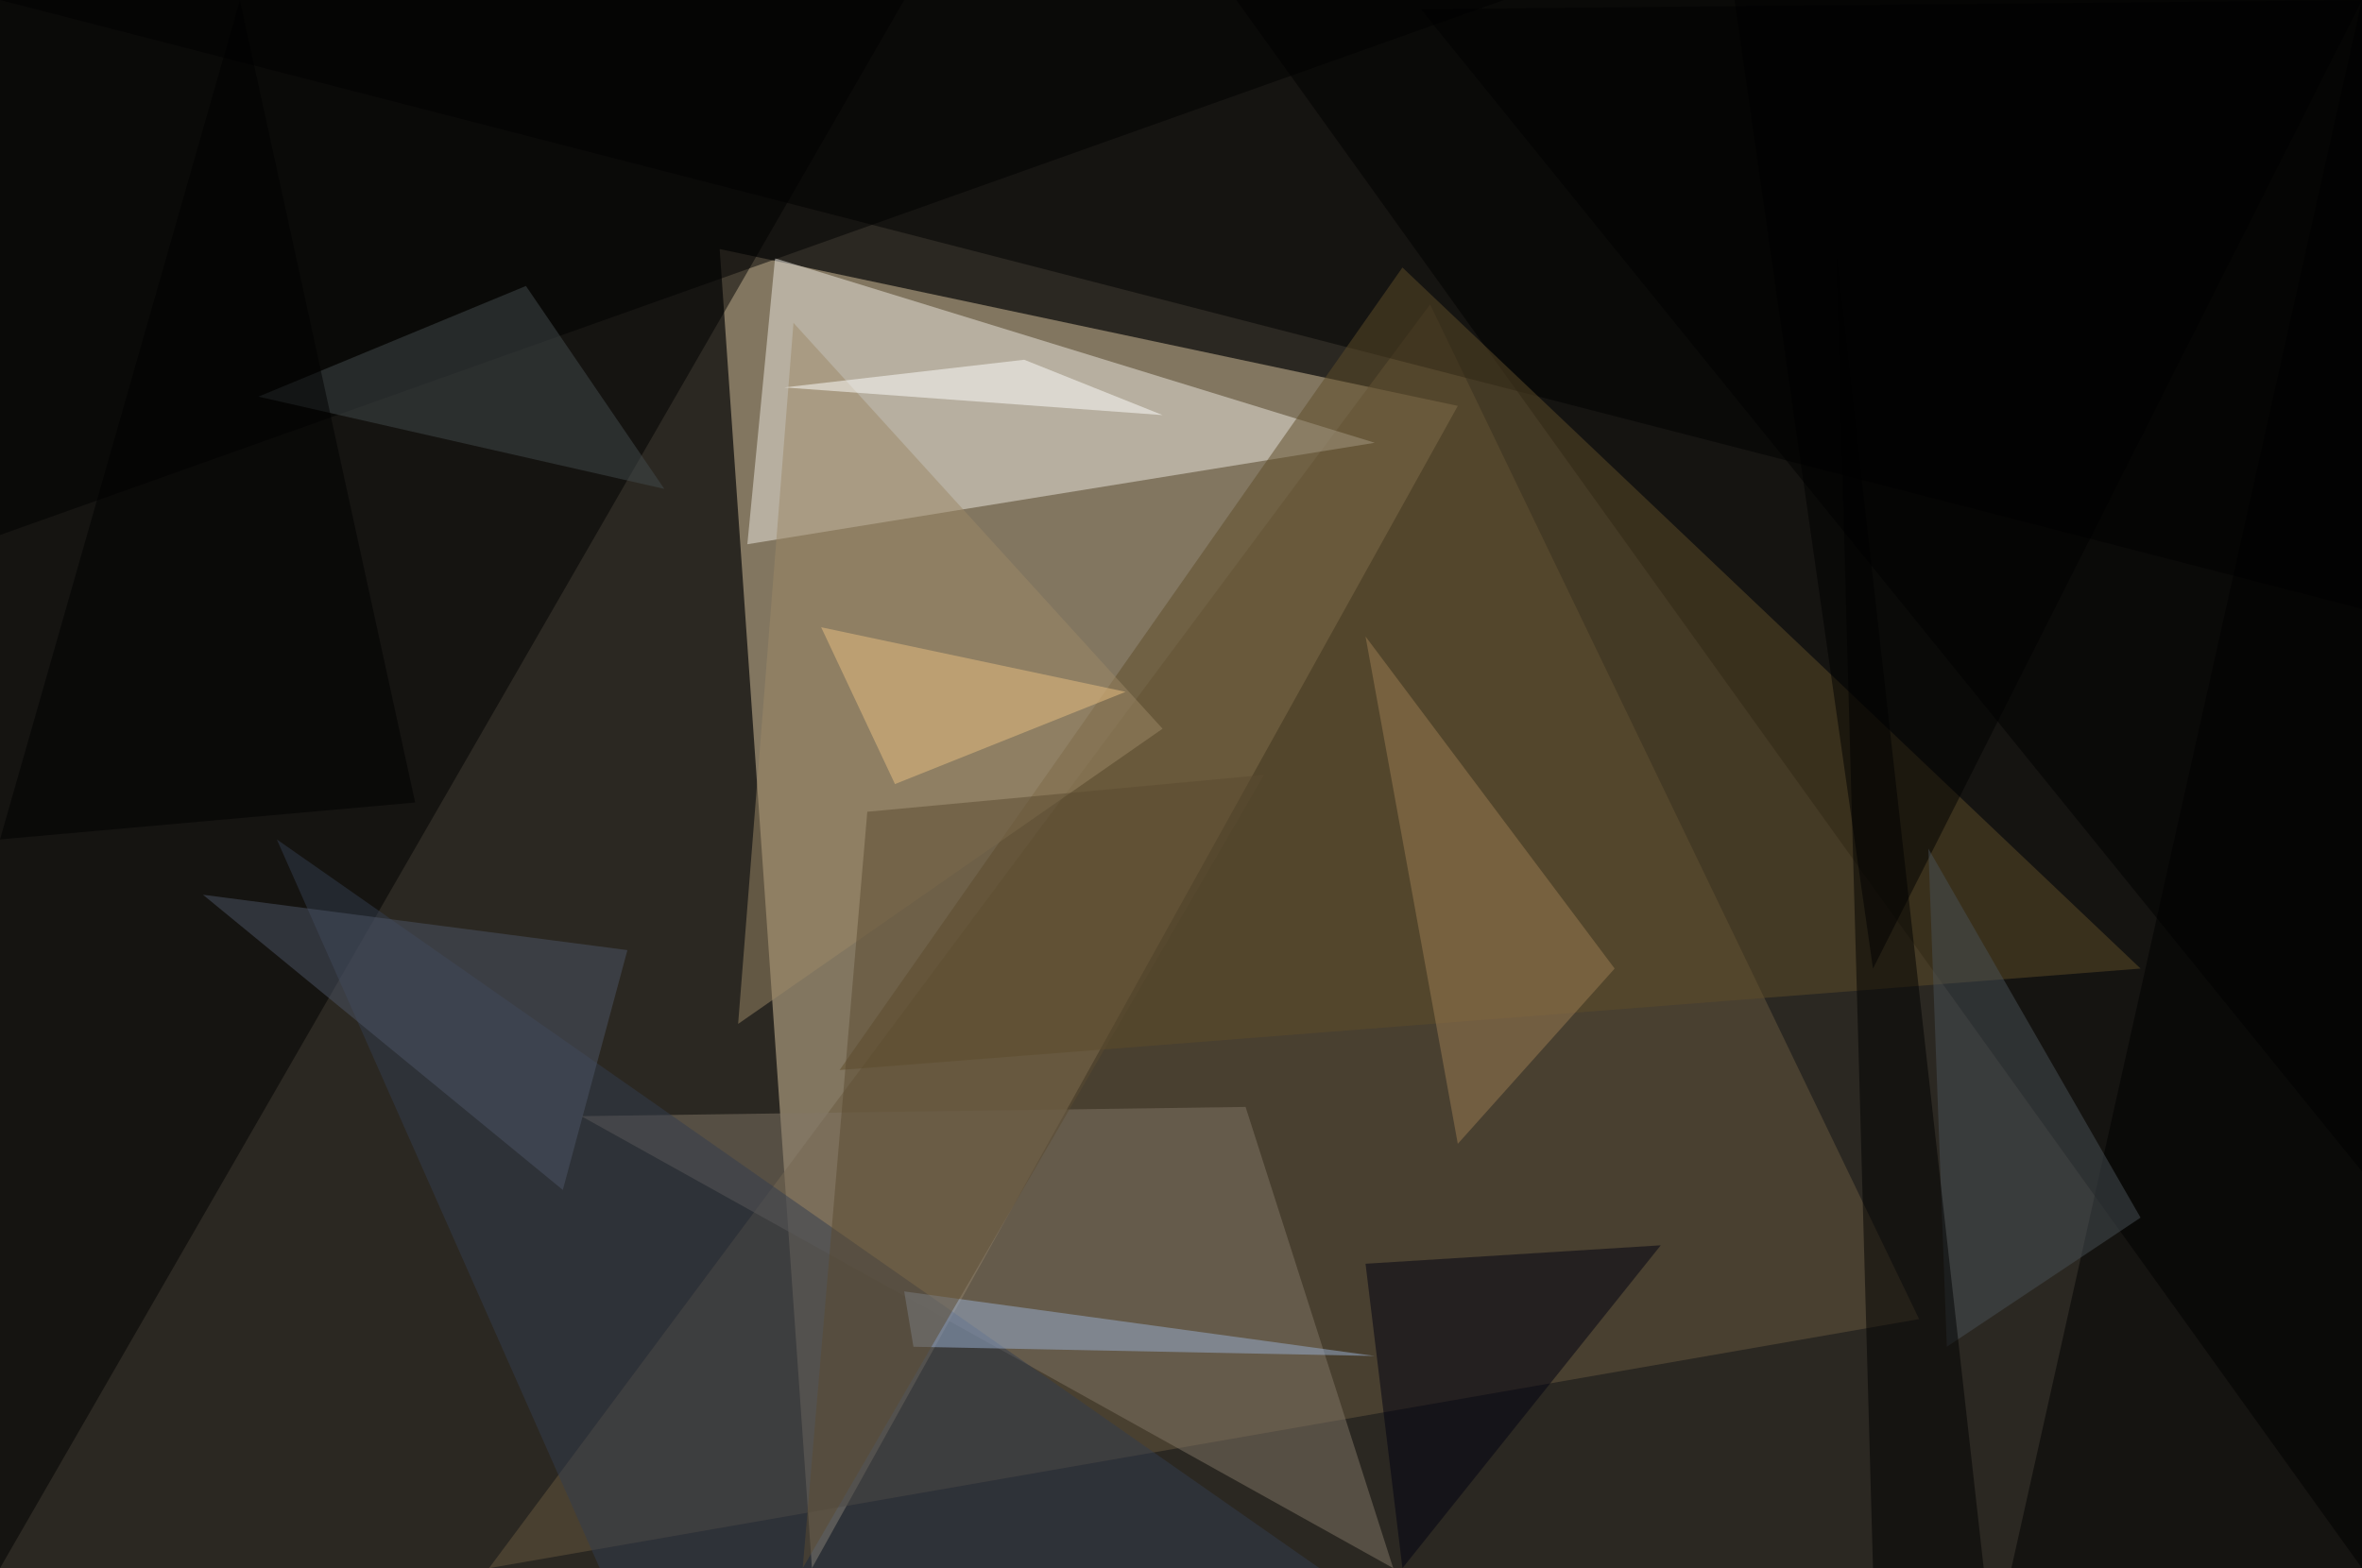 <?xml version="1.0" standalone="no"?>
<svg xmlns="http://www.w3.org/2000/svg" version="1.2" baseProfile="tiny" width="256" height="170" viewBox="0 0 256 170">
<rect x="0" y="0" width="256" height="170" id="0" fill="rgb(43,40,34)" fill-opacity="1" />
<polygon points="158,44 78,27 88,170" id="1" fill="rgb(218,196,157)" fill-opacity="0.502" />
<polygon points="155,33 208,143 53,170" id="2" fill="rgb(105,88,62)" fill-opacity="0.502" />
<polygon points="256,170 134,0 256,0" id="3" fill="rgb(0,0,0)" fill-opacity="0.502" />
<polygon points="0,0 98,0 0,170" id="4" fill="rgb(0,0,0)" fill-opacity="0.502" />
<polygon points="81,59 149,48 84,28" id="5" fill="rgb(236,231,223)" fill-opacity="0.502" />
<polygon points="256,0 256,66 0,0" id="6" fill="rgb(0,0,0)" fill-opacity="0.502" />
<polygon points="152,29 232,105 91,116" id="7" fill="rgb(94,77,40)" fill-opacity="0.502" />
<polygon points="63,121 151,170 135,120" id="8" fill="rgb(130,118,103)" fill-opacity="0.502" />
<polygon points="0,58 0,0 163,0" id="9" fill="rgb(0,0,0)" fill-opacity="0.502" />
<polygon points="256,170 256,0 218,170" id="10" fill="rgb(0,0,0)" fill-opacity="0.502" />
<polygon points="30,91 65,170 143,170" id="11" fill="rgb(51,60,79)" fill-opacity="0.502" />
<polygon points="148,69 175,105 158,124" id="12" fill="rgb(156,125,83)" fill-opacity="0.502" />
<polygon points="148,137 180,135 152,170" id="13" fill="rgb(0,0,16)" fill-opacity="0.502" />
<polygon points="256,0 188,0 203,105" id="14" fill="rgb(0,0,0)" fill-opacity="0.502" />
<polygon points="28,43 57,31 72,53" id="15" fill="rgb(66,75,76)" fill-opacity="0.502" />
<polygon points="126,79 80,111 86,35" id="16" fill="rgb(155,135,103)" fill-opacity="0.502" />
<polygon points="209,92 232,132 211,146" id="17" fill="rgb(72,81,86)" fill-opacity="0.502" />
<polygon points="85,42 126,45 111,39" id="18" fill="rgb(255,255,253)" fill-opacity="0.502" />
<polygon points="26,0 0,91 45,87" id="19" fill="rgb(0,0,0)" fill-opacity="0.502" />
<polygon points="256,127 154,1 256,0" id="20" fill="rgb(0,0,0)" fill-opacity="0.502" />
<polygon points="149,147 98,140 99,146" id="21" fill="rgb(154,176,209)" fill-opacity="0.502" />
<polygon points="203,170 215,170 199,27" id="22" fill="rgb(0,0,0)" fill-opacity="0.502" />
<polygon points="22,97 68,103 61,129" id="23" fill="rgb(77,84,102)" fill-opacity="0.502" />
<polygon points="89,68 97,85 122,75" id="24" fill="rgb(234,192,130)" fill-opacity="0.502" />
<polygon points="94,88 137,84 87,170" id="25" fill="rgb(91,75,49)" fill-opacity="0.502" />
</svg>